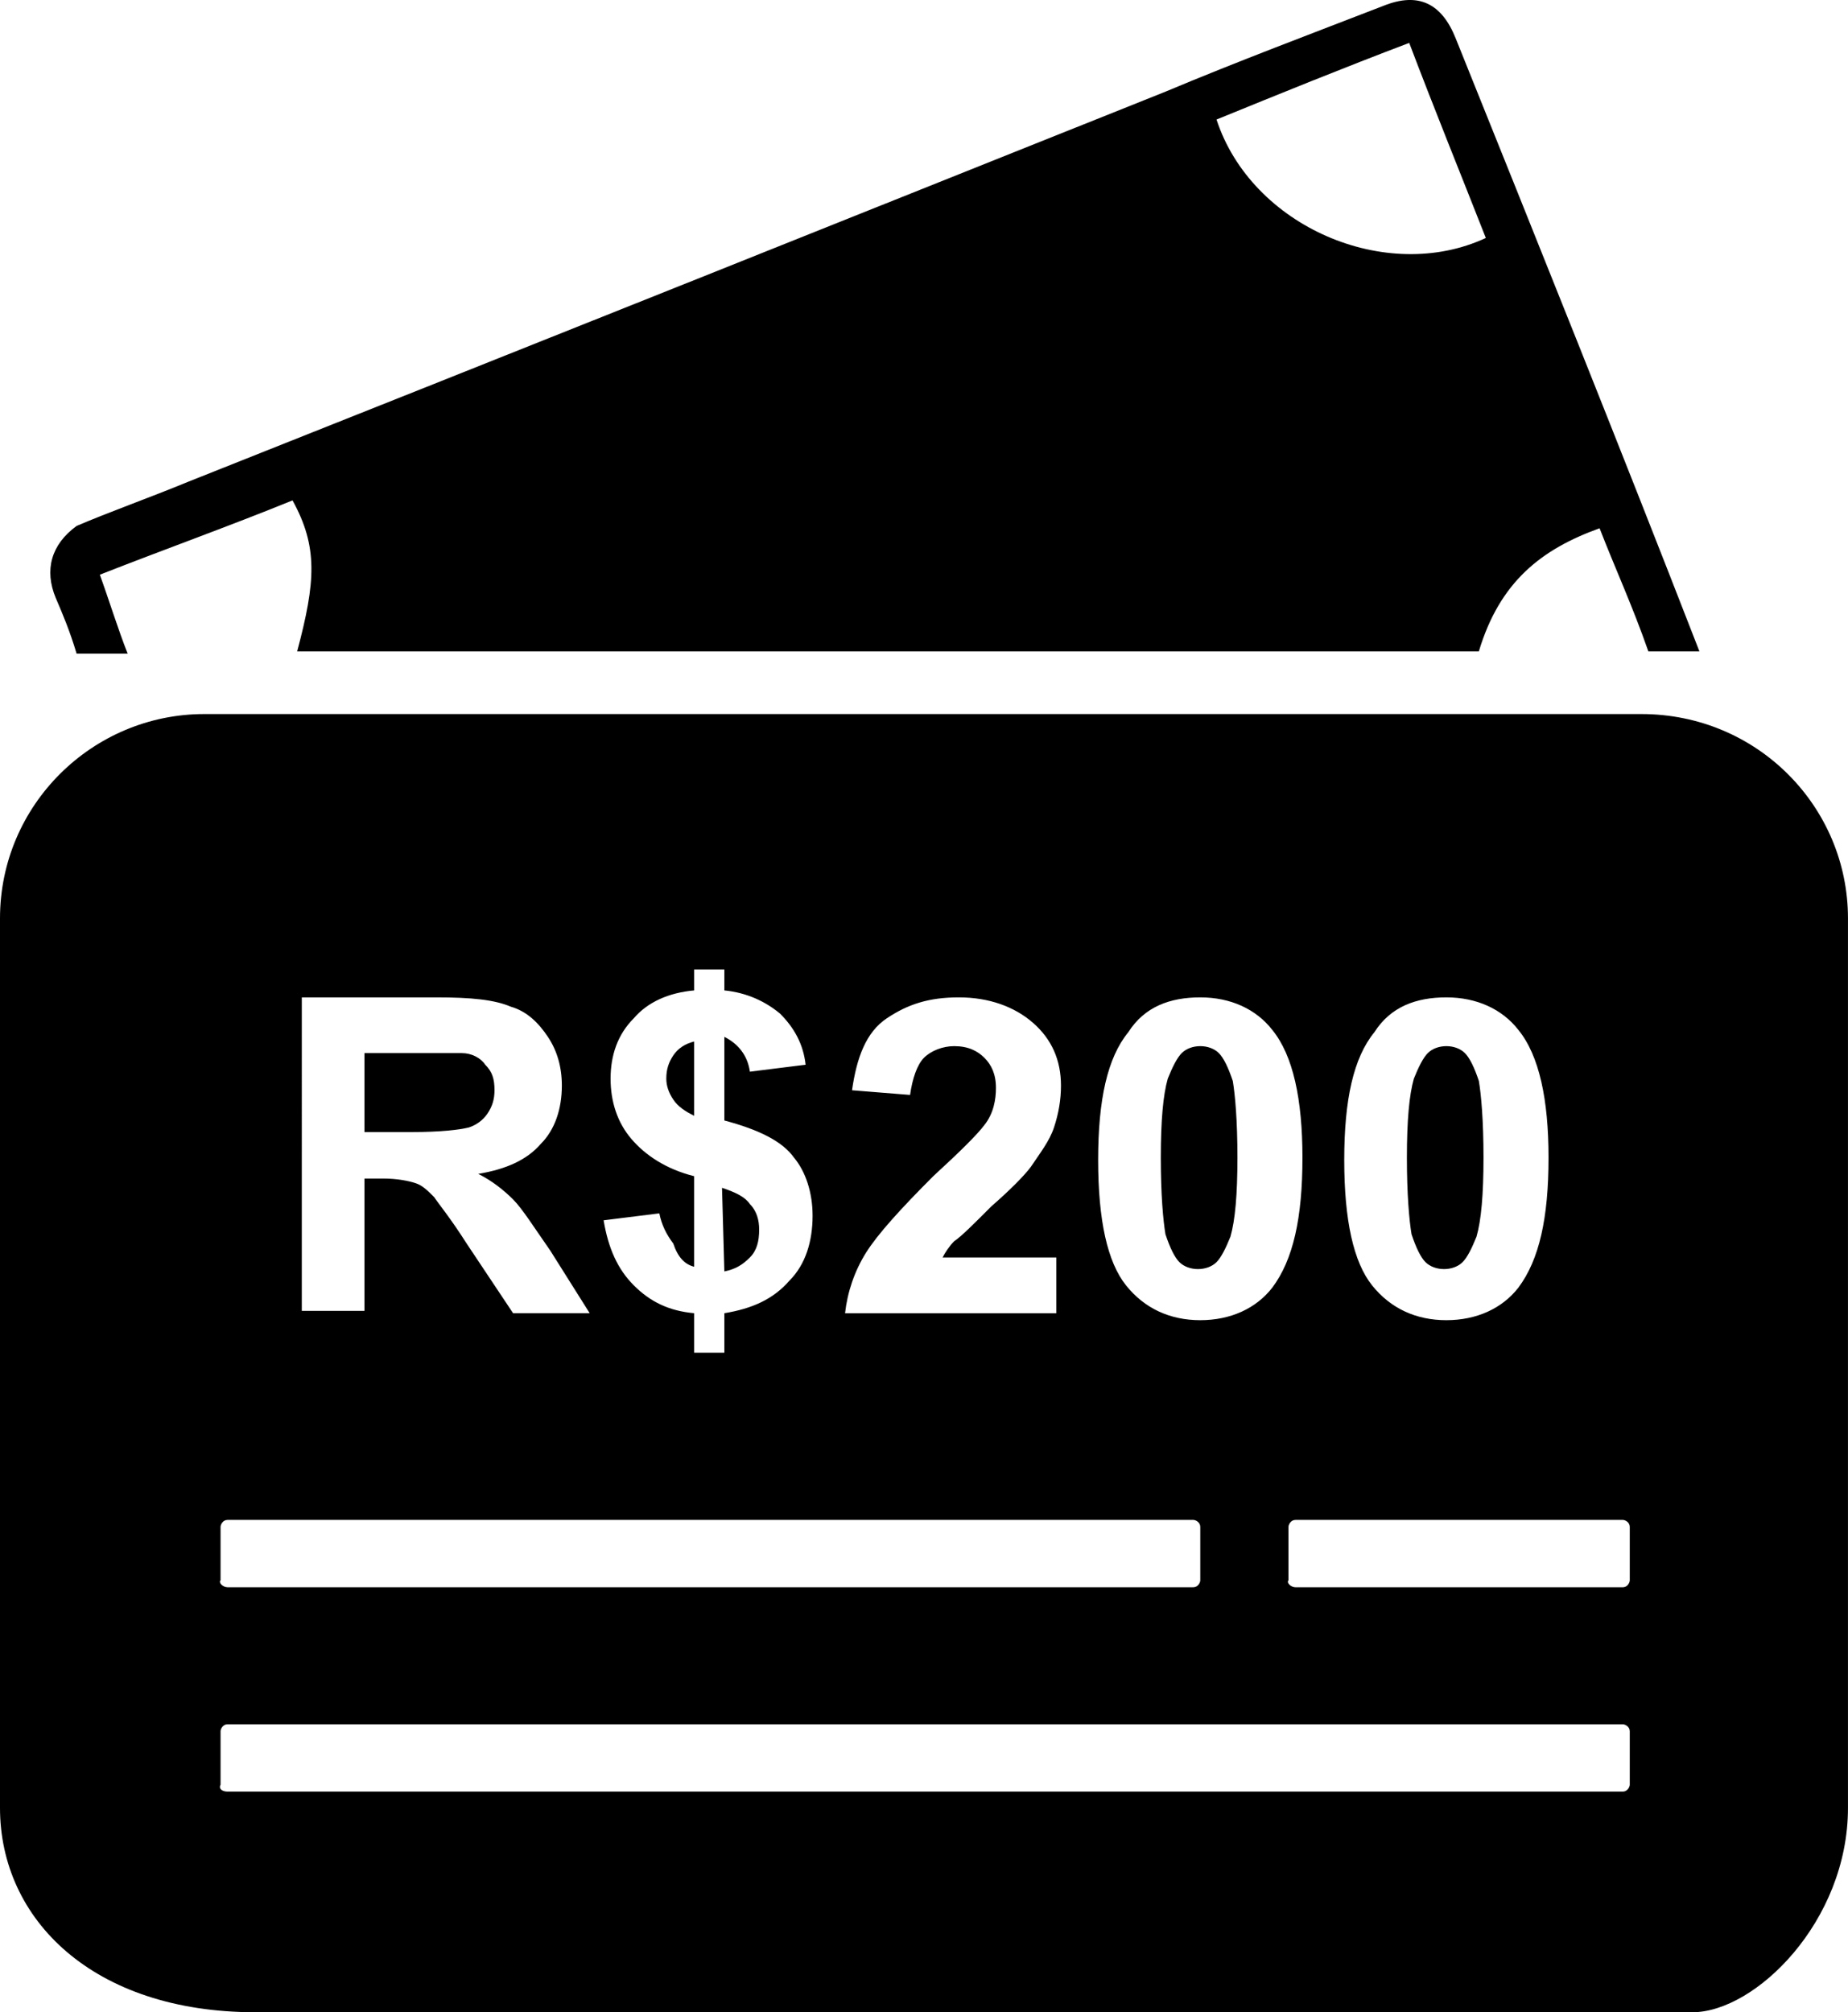 <?xml version="1.0" encoding="utf-8"?>
<!-- Generator: Adobe Illustrator 16.0.0, SVG Export Plug-In . SVG Version: 6.00 Build 0)  -->
<!DOCTYPE svg PUBLIC "-//W3C//DTD SVG 1.1//EN" "http://www.w3.org/Graphics/SVG/1.1/DTD/svg11.dtd">
<svg version="1.1" id="Layer_1" xmlns="http://www.w3.org/2000/svg" xmlns:xlink="http://www.w3.org/1999/xlink" x="0px" y="0px"
	 width="79.6px" height="86.647px" viewBox="10.3 -0.047 79.6 86.647" enable-background="new 10.3 -0.047 79.6 86.647"
	 xml:space="preserve">
<g>
	<g>
		<path d="M40.2,44.8c-0.4,0.1-0.7,0.3-0.9,0.6c-0.2,0.301-0.3,0.6-0.3,1c0,0.301,0.1,0.6,0.3,0.9c0.2,0.3,0.5,0.5,0.9,0.699V44.8z"
			/>
		<path d="M42.6,54.1c0.3-0.3,0.4-0.7,0.4-1.2c0-0.4-0.101-0.8-0.4-1.1c-0.2-0.301-0.6-0.5-1.2-0.7l0.101,3.601
			C42,54.6,42.3,54.4,42.6,54.1z"/>
		<path d="M30.5,48.5c0.3-0.1,0.6-0.299,0.8-0.6c0.2-0.3,0.3-0.6,0.3-1c0-0.5-0.1-0.8-0.399-1.1c-0.2-0.301-0.601-0.5-1-0.5
			c-0.2,0-0.9,0-2,0H26v3.4h2C29.3,48.701,30.1,48.6,30.5,48.5z"/>
		<path d="M71.7,54.3c0.199,0.199,0.5,0.3,0.8,0.3s0.6-0.101,0.8-0.3c0.2-0.2,0.4-0.6,0.6-1.1C74.1,52.5,74.2,51.4,74.2,49.8
			S74.1,47.1,74,46.5c-0.2-0.6-0.4-1-0.601-1.199C73.2,45.1,72.9,45,72.6,45S72,45.1,71.8,45.3c-0.2,0.199-0.4,0.6-0.6,1.1
			C71,47.1,70.9,48.201,70.9,49.8S71,52.5,71.1,53.1C71.3,53.701,71.5,54.1,71.7,54.3z"/>
		<path d="M61.1,54.3c0.2,0.199,0.5,0.3,0.8,0.3c0.301,0,0.601-0.101,0.801-0.3c0.199-0.2,0.399-0.6,0.6-1.1
			c0.2-0.701,0.3-1.801,0.3-3.4s-0.1-2.7-0.2-3.301C63.2,45.9,63,45.5,62.8,45.3C62.6,45.1,62.3,45,62,45S61.4,45.1,61.2,45.3
			C61,45.5,60.8,45.9,60.6,46.4c-0.2,0.7-0.3,1.801-0.3,3.4s0.1,2.699,0.2,3.3C60.7,53.701,60.9,54.1,61.1,54.3z"/>
		<path d="M81,30.7H19.1c-4.8,0-8.8,3.9-8.8,8.8v38.3c0,4.8,4,8.8,11,8.8h61.9c2.699,0,6.699-3.899,6.699-8.8V39.5
			C89.9,34.7,86,30.7,81,30.7z M69.5,44.4c0.7-1.1,1.8-1.5,3.1-1.5s2.4,0.5,3.101,1.4c0.899,1.1,1.3,3,1.3,5.5
			c0,2.6-0.4,4.4-1.3,5.6C75,56.3,73.9,56.8,72.6,56.8s-2.399-0.5-3.2-1.5c-0.8-1-1.199-2.801-1.199-5.4S68.6,45.5,69.5,44.4z
			 M58.9,44.4c0.7-1.1,1.801-1.5,3.101-1.5s2.399,0.5,3.1,1.4c0.9,1.1,1.3,3,1.3,5.5c0,2.6-0.399,4.4-1.3,5.6
			c-0.7,0.9-1.8,1.4-3.1,1.4s-2.4-0.5-3.2-1.5s-1.2-2.801-1.2-5.4S58,45.5,58.9,44.4z M52.7,45.5C52.4,45.201,52,45,51.4,45
			c-0.5,0-1,0.201-1.3,0.5c-0.3,0.301-0.5,0.9-0.6,1.601L47,46.9c0.2-1.4,0.6-2.5,1.5-3.1c0.899-0.6,1.8-0.9,3.1-0.9
			s2.4,0.4,3.2,1.1c0.8,0.701,1.2,1.601,1.2,2.701c0,0.6-0.101,1.199-0.3,1.799c-0.2,0.601-0.601,1.101-1,1.701
			c-0.301,0.399-0.9,1-1.7,1.699c-0.8,0.801-1.3,1.301-1.601,1.5C51.2,53.6,51,53.9,50.9,54.1h4.9V56.5h-9.1
			c0.1-0.899,0.399-1.799,0.899-2.6c0.5-0.8,1.5-1.9,2.9-3.3c1.2-1.101,1.899-1.8,2.2-2.2c0.399-0.5,0.5-1.1,0.5-1.6
			C53.2,46.201,53,45.8,52.7,45.5z M37.5,49c-0.601-0.699-0.9-1.6-0.9-2.6s0.3-1.9,1-2.6c0.601-0.7,1.5-1.1,2.601-1.2v-0.9h1.3v0.9
			c1,0.1,1.8,0.5,2.399,1c0.601,0.601,1,1.3,1.101,2.2l-2.4,0.3c-0.1-0.7-0.5-1.2-1.1-1.5v3.601c1.5,0.399,2.5,0.899,3,1.6
			c0.5,0.6,0.8,1.5,0.8,2.5c0,1.1-0.3,2.1-1,2.8c-0.7,0.8-1.6,1.2-2.8,1.399v1.701h-1.3V56.5C39.1,56.4,38.3,56,37.6,55.3
			c-0.7-0.7-1.1-1.6-1.3-2.801l2.4-0.299c0.1,0.5,0.3,0.899,0.6,1.299c0.2,0.601,0.5,0.9,0.9,1V50.6C39,50.3,38.1,49.701,37.5,49z
			 M23.3,42.9h5.8c1.5,0,2.5,0.1,3.2,0.4c0.7,0.2,1.2,0.7,1.6,1.3c0.4,0.601,0.601,1.3,0.601,2.101c0,1-0.3,1.899-0.9,2.5
			C33,49.9,32.1,50.3,30.9,50.5C31.5,50.8,32,51.201,32.4,51.6C32.8,52,33.3,52.8,34,53.8l1.7,2.699H32.4l-2-3
			C29.7,52.4,29.2,51.8,29,51.5c-0.3-0.299-0.5-0.5-0.8-0.6c-0.301-0.1-0.801-0.199-1.4-0.199H26V56.4h-2.7V42.9z M19.8,68v-2.299
			c0-0.101,0.1-0.301,0.3-0.301H61.7c0.1,0,0.3,0.1,0.3,0.301V68C62,68.1,61.9,68.3,61.7,68.3H20.1C19.9,68.3,19.7,68.1,19.8,68z
			 M80.5,76.8c0,0.1-0.101,0.3-0.3,0.3H20.1c-0.2,0-0.399-0.101-0.3-0.3V74.5c0-0.1,0.1-0.299,0.3-0.299H80.2
			c0.1,0,0.3,0.1,0.3,0.299V76.8z M80.5,68c0,0.101-0.101,0.301-0.3,0.301H66.1c-0.2,0-0.399-0.2-0.3-0.301v-2.299
			c0-0.101,0.1-0.301,0.3-0.301H80.2c0.1,0,0.3,0.1,0.3,0.301V68z"/>
	</g>
	<path d="M67,28h7c0.899-3,2.7-4.4,5.2-5.3C79.9,24.5,80.6,26,81.3,28h2.2C80,19,76.5,10.3,73,1.6C72.4,0.1,71.4-0.4,69.9,0.2
		c-3.1,1.2-6.3,2.4-9.399,3.7c-14,5.6-28,11.2-42.101,16.8C16.7,21.4,15,22,13.6,22.6c-1.1,0.8-1.399,1.9-0.899,3.1
		c0.3,0.7,0.6,1.4,0.899,2.4h2.2c-0.4-1-0.8-2.3-1.2-3.4c2.8-1.1,5.601-2.1,8.3-3.2c1.101,2,1,3.5,0.2,6.5H32 M62.7,5.1
		C65.4,4,68.1,2.9,71,1.8c1.1,2.9,2.2,5.6,3.3,8.4C70,12.2,64.2,9.7,62.7,5.1z"/>
</g>
</svg>

